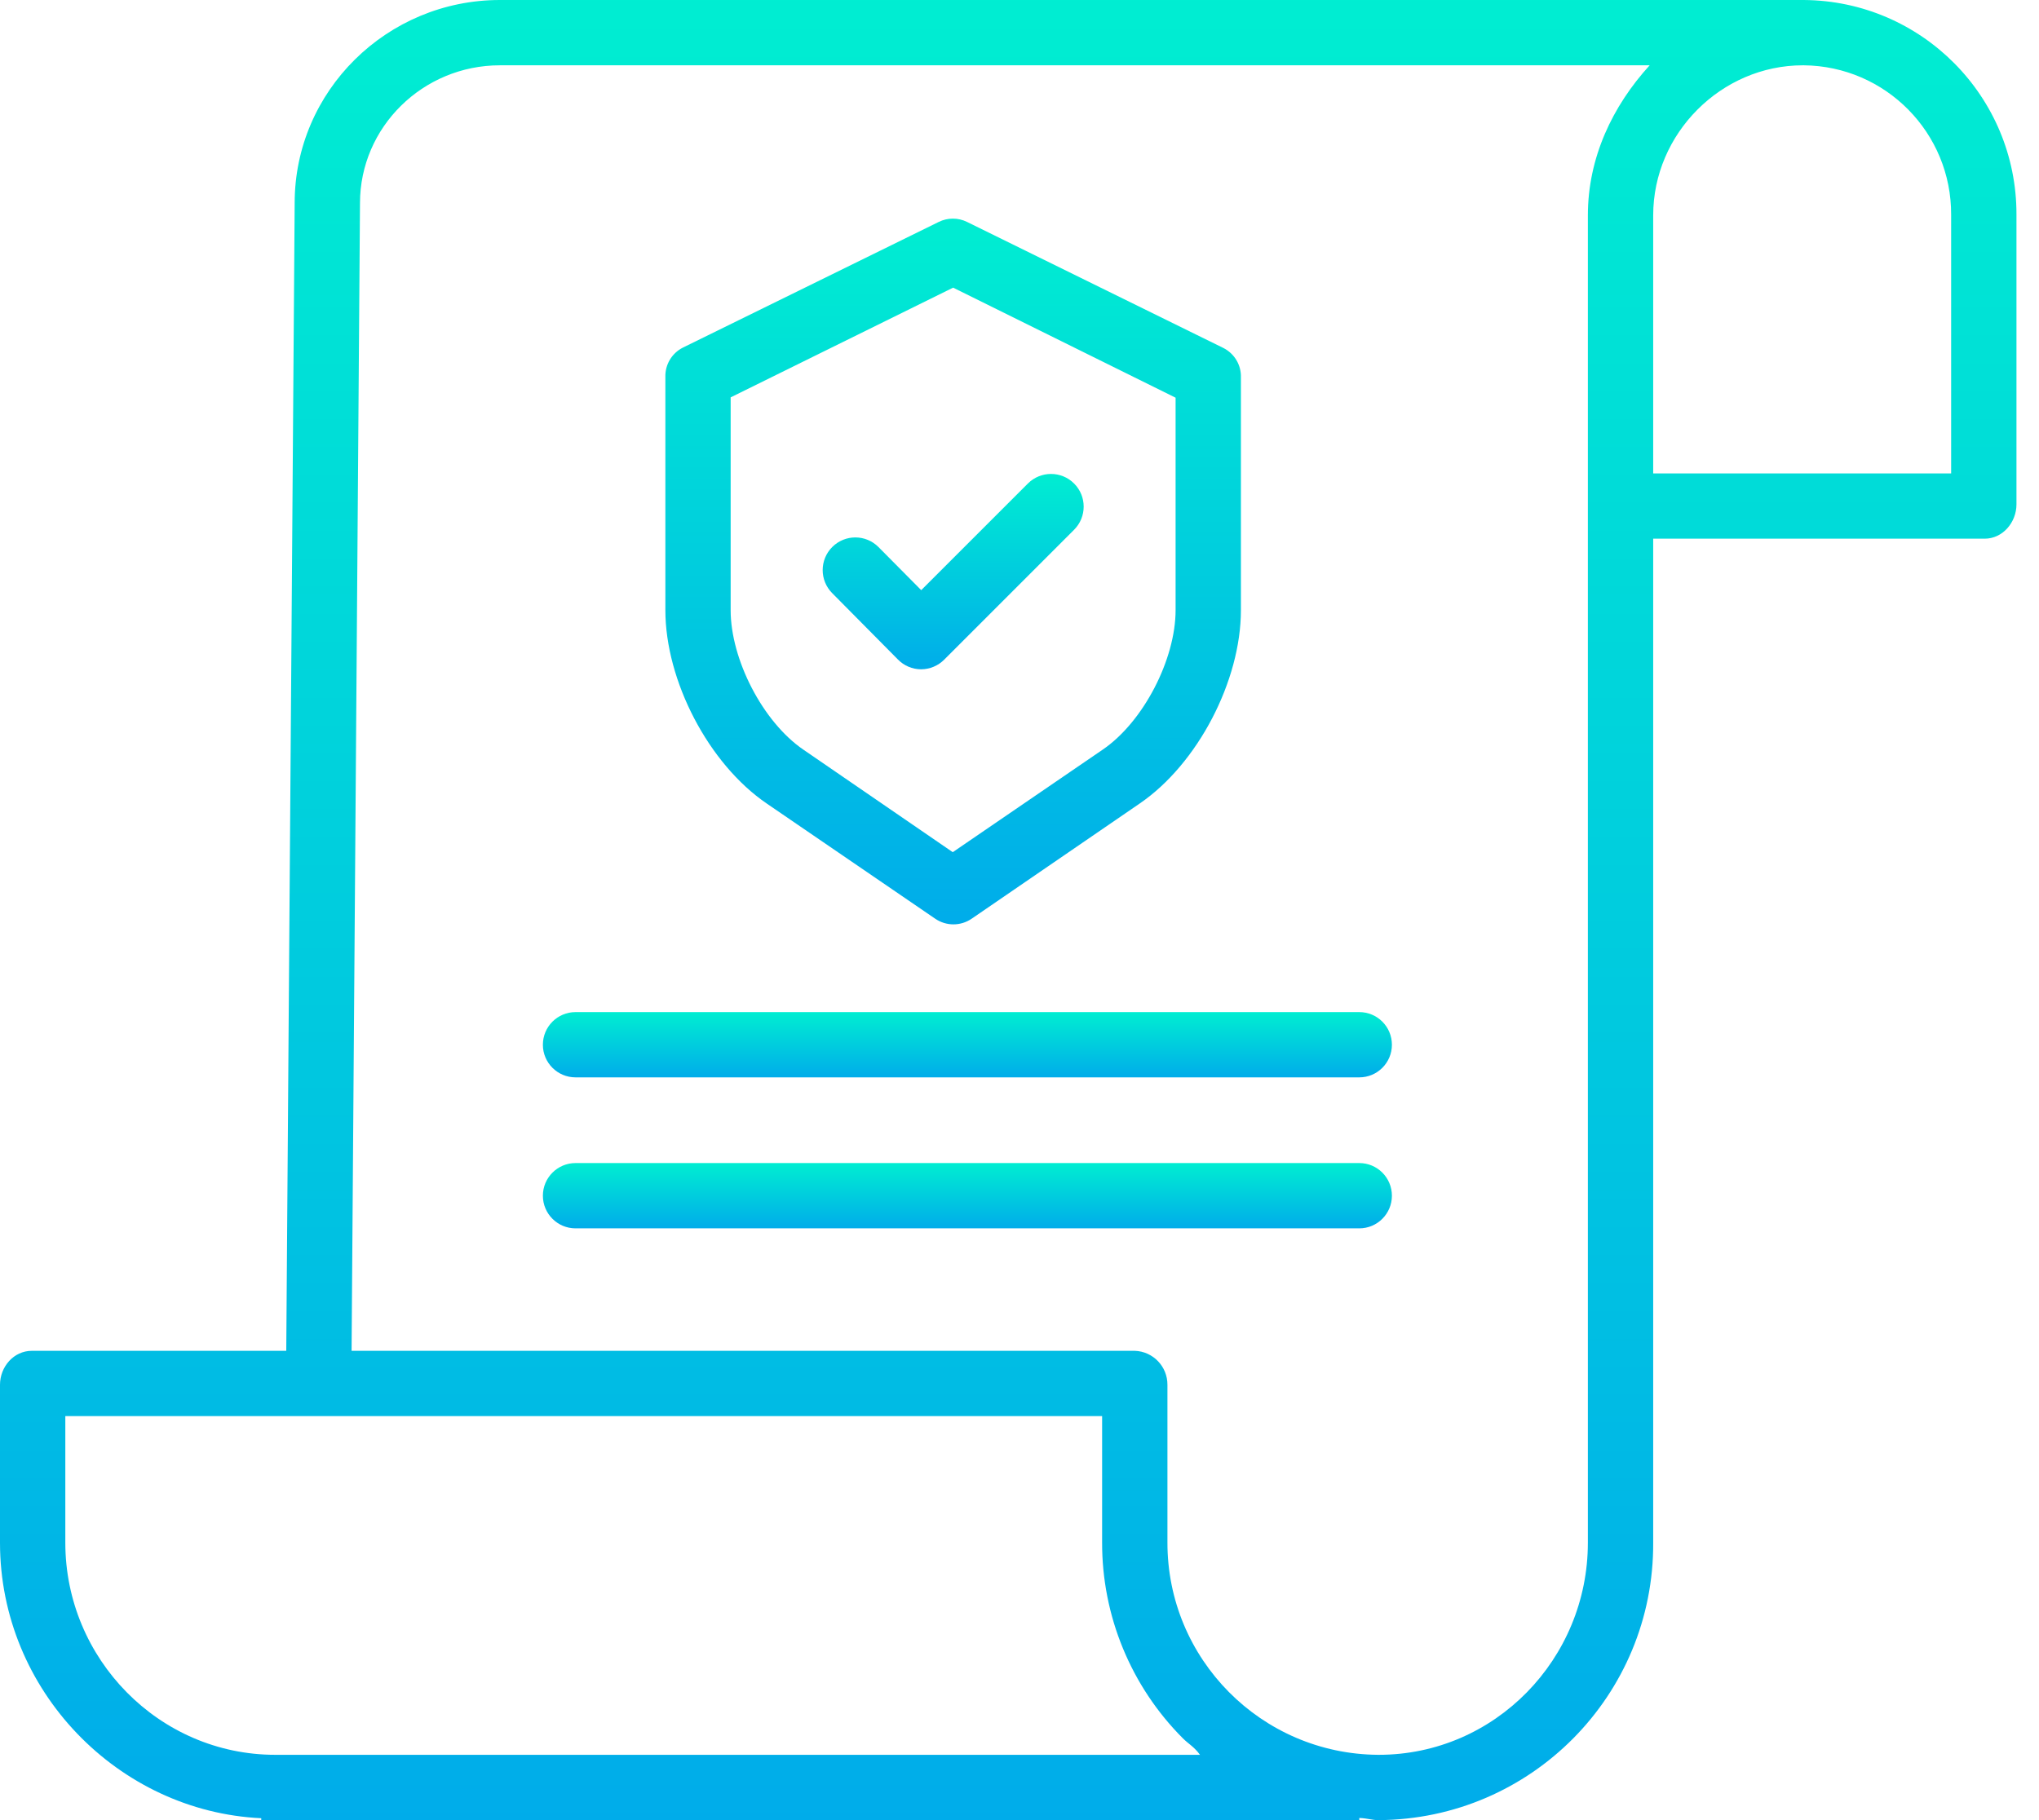 <svg width="56" height="50" viewBox="0 0 56 50" fill="none" xmlns="http://www.w3.org/2000/svg">
<path d="M49.541 0H13.73C10.622 0 8.093 2.505 8.093 5.574L7.862 37.108H0.874C0.378 37.108 0 37.545 0 38.041V42.381C0 46.443 3.251 49.766 7.175 49.948V50H37.332V49.941C37.556 49.95 37.692 50 37.846 50H37.867C42.052 49.975 45.425 46.565 45.404 42.38V14.798H54.508C55.003 14.798 55.381 14.35 55.381 13.855V5.892C55.387 2.656 52.777 0.023 49.541 0V0ZM7.567 48.206H7.561C4.371 48.206 1.794 45.57 1.794 42.38V38.901H30.269V42.365C30.262 44.384 31.059 46.322 32.485 47.751C32.636 47.904 32.795 47.982 32.957 48.206H7.567ZM43.61 42.379C43.61 45.57 41.058 48.206 37.866 48.206H37.848C34.64 48.183 32.055 45.573 32.063 42.365V38.041C32.065 37.538 31.668 37.125 31.166 37.108H9.656L9.887 5.58C9.887 3.494 11.611 1.794 13.73 1.794H45.307C44.285 2.915 43.61 4.333 43.61 5.916V42.379ZM53.587 5.908V13.005H45.404V5.915C45.404 3.67 47.271 1.794 49.515 1.794H49.54C51.789 1.816 53.598 3.651 53.587 5.901V5.908Z" fill="url(#paint0_linear_4421_1243)"/>
<path d="M21.06 22.075L25.684 25.237C25.986 25.445 26.385 25.445 26.687 25.237L31.297 22.076C32.898 20.984 34.081 18.699 34.081 16.762V10.366C34.091 10.028 33.904 9.715 33.603 9.561L26.562 6.098C26.315 5.975 26.026 5.975 25.779 6.098L18.751 9.551C18.45 9.705 18.264 10.018 18.274 10.357V16.762C18.274 18.699 19.459 20.984 21.06 22.075ZM20.067 10.916L26.177 7.902L32.287 10.925V16.762C32.287 18.113 31.402 19.832 30.285 20.593L26.167 23.41L22.065 20.594C20.948 19.831 20.067 18.113 20.067 16.762V10.916Z" fill="url(#paint1_linear_4421_1243)"/>
<path d="M24.661 18.117C24.828 18.288 25.056 18.385 25.296 18.386H25.298C25.536 18.385 25.764 18.29 25.932 18.121L29.5 14.552C29.85 14.201 29.85 13.633 29.5 13.283C29.15 12.932 28.582 12.932 28.231 13.282L25.301 16.212L24.129 15.03C23.78 14.677 23.212 14.675 22.86 15.024C22.508 15.373 22.506 15.941 22.855 16.293L24.661 18.117Z" fill="url(#paint2_linear_4421_1243)"/>
<path d="M37.332 27.803H15.807C15.312 27.803 14.91 28.204 14.91 28.7C14.91 29.195 15.312 29.596 15.807 29.596H37.332C37.827 29.596 38.228 29.195 38.228 28.7C38.228 28.204 37.827 27.803 37.332 27.803Z" fill="url(#paint3_linear_4421_1243)"/>
<path d="M37.332 31.95H15.807C15.312 31.95 14.91 32.352 14.91 32.847C14.91 33.342 15.312 33.744 15.807 33.744H37.332C37.827 33.744 38.228 33.342 38.228 32.847C38.228 32.352 37.827 31.95 37.332 31.95Z" fill="url(#paint4_linear_4421_1243)"/>
<defs>
<linearGradient id="paint0_linear_4421_1243" x1="27.691" y1="-1.119" x2="27.691" y2="50.174" gradientUnits="userSpaceOnUse">
<stop stop-color="#00EFD1"/>
<stop offset="1" stop-color="#00ACEA"/>
</linearGradient>
<linearGradient id="paint1_linear_4421_1243" x1="26.177" y1="5.572" x2="26.177" y2="25.46" gradientUnits="userSpaceOnUse">
<stop stop-color="#00EFD1"/>
<stop offset="1" stop-color="#00ACEA"/>
</linearGradient>
<linearGradient id="paint2_linear_4421_1243" x1="26.179" y1="12.899" x2="26.179" y2="18.405" gradientUnits="userSpaceOnUse">
<stop stop-color="#00EFD1"/>
<stop offset="1" stop-color="#00ACEA"/>
</linearGradient>
<linearGradient id="paint3_linear_4421_1243" x1="26.569" y1="27.763" x2="26.569" y2="29.603" gradientUnits="userSpaceOnUse">
<stop stop-color="#00EFD1"/>
<stop offset="1" stop-color="#00ACEA"/>
</linearGradient>
<linearGradient id="paint4_linear_4421_1243" x1="26.569" y1="31.91" x2="26.569" y2="33.75" gradientUnits="userSpaceOnUse">
<stop stop-color="#00EFD1"/>
<stop offset="1" stop-color="#00ACEA"/>
</linearGradient>
</defs>
</svg>
